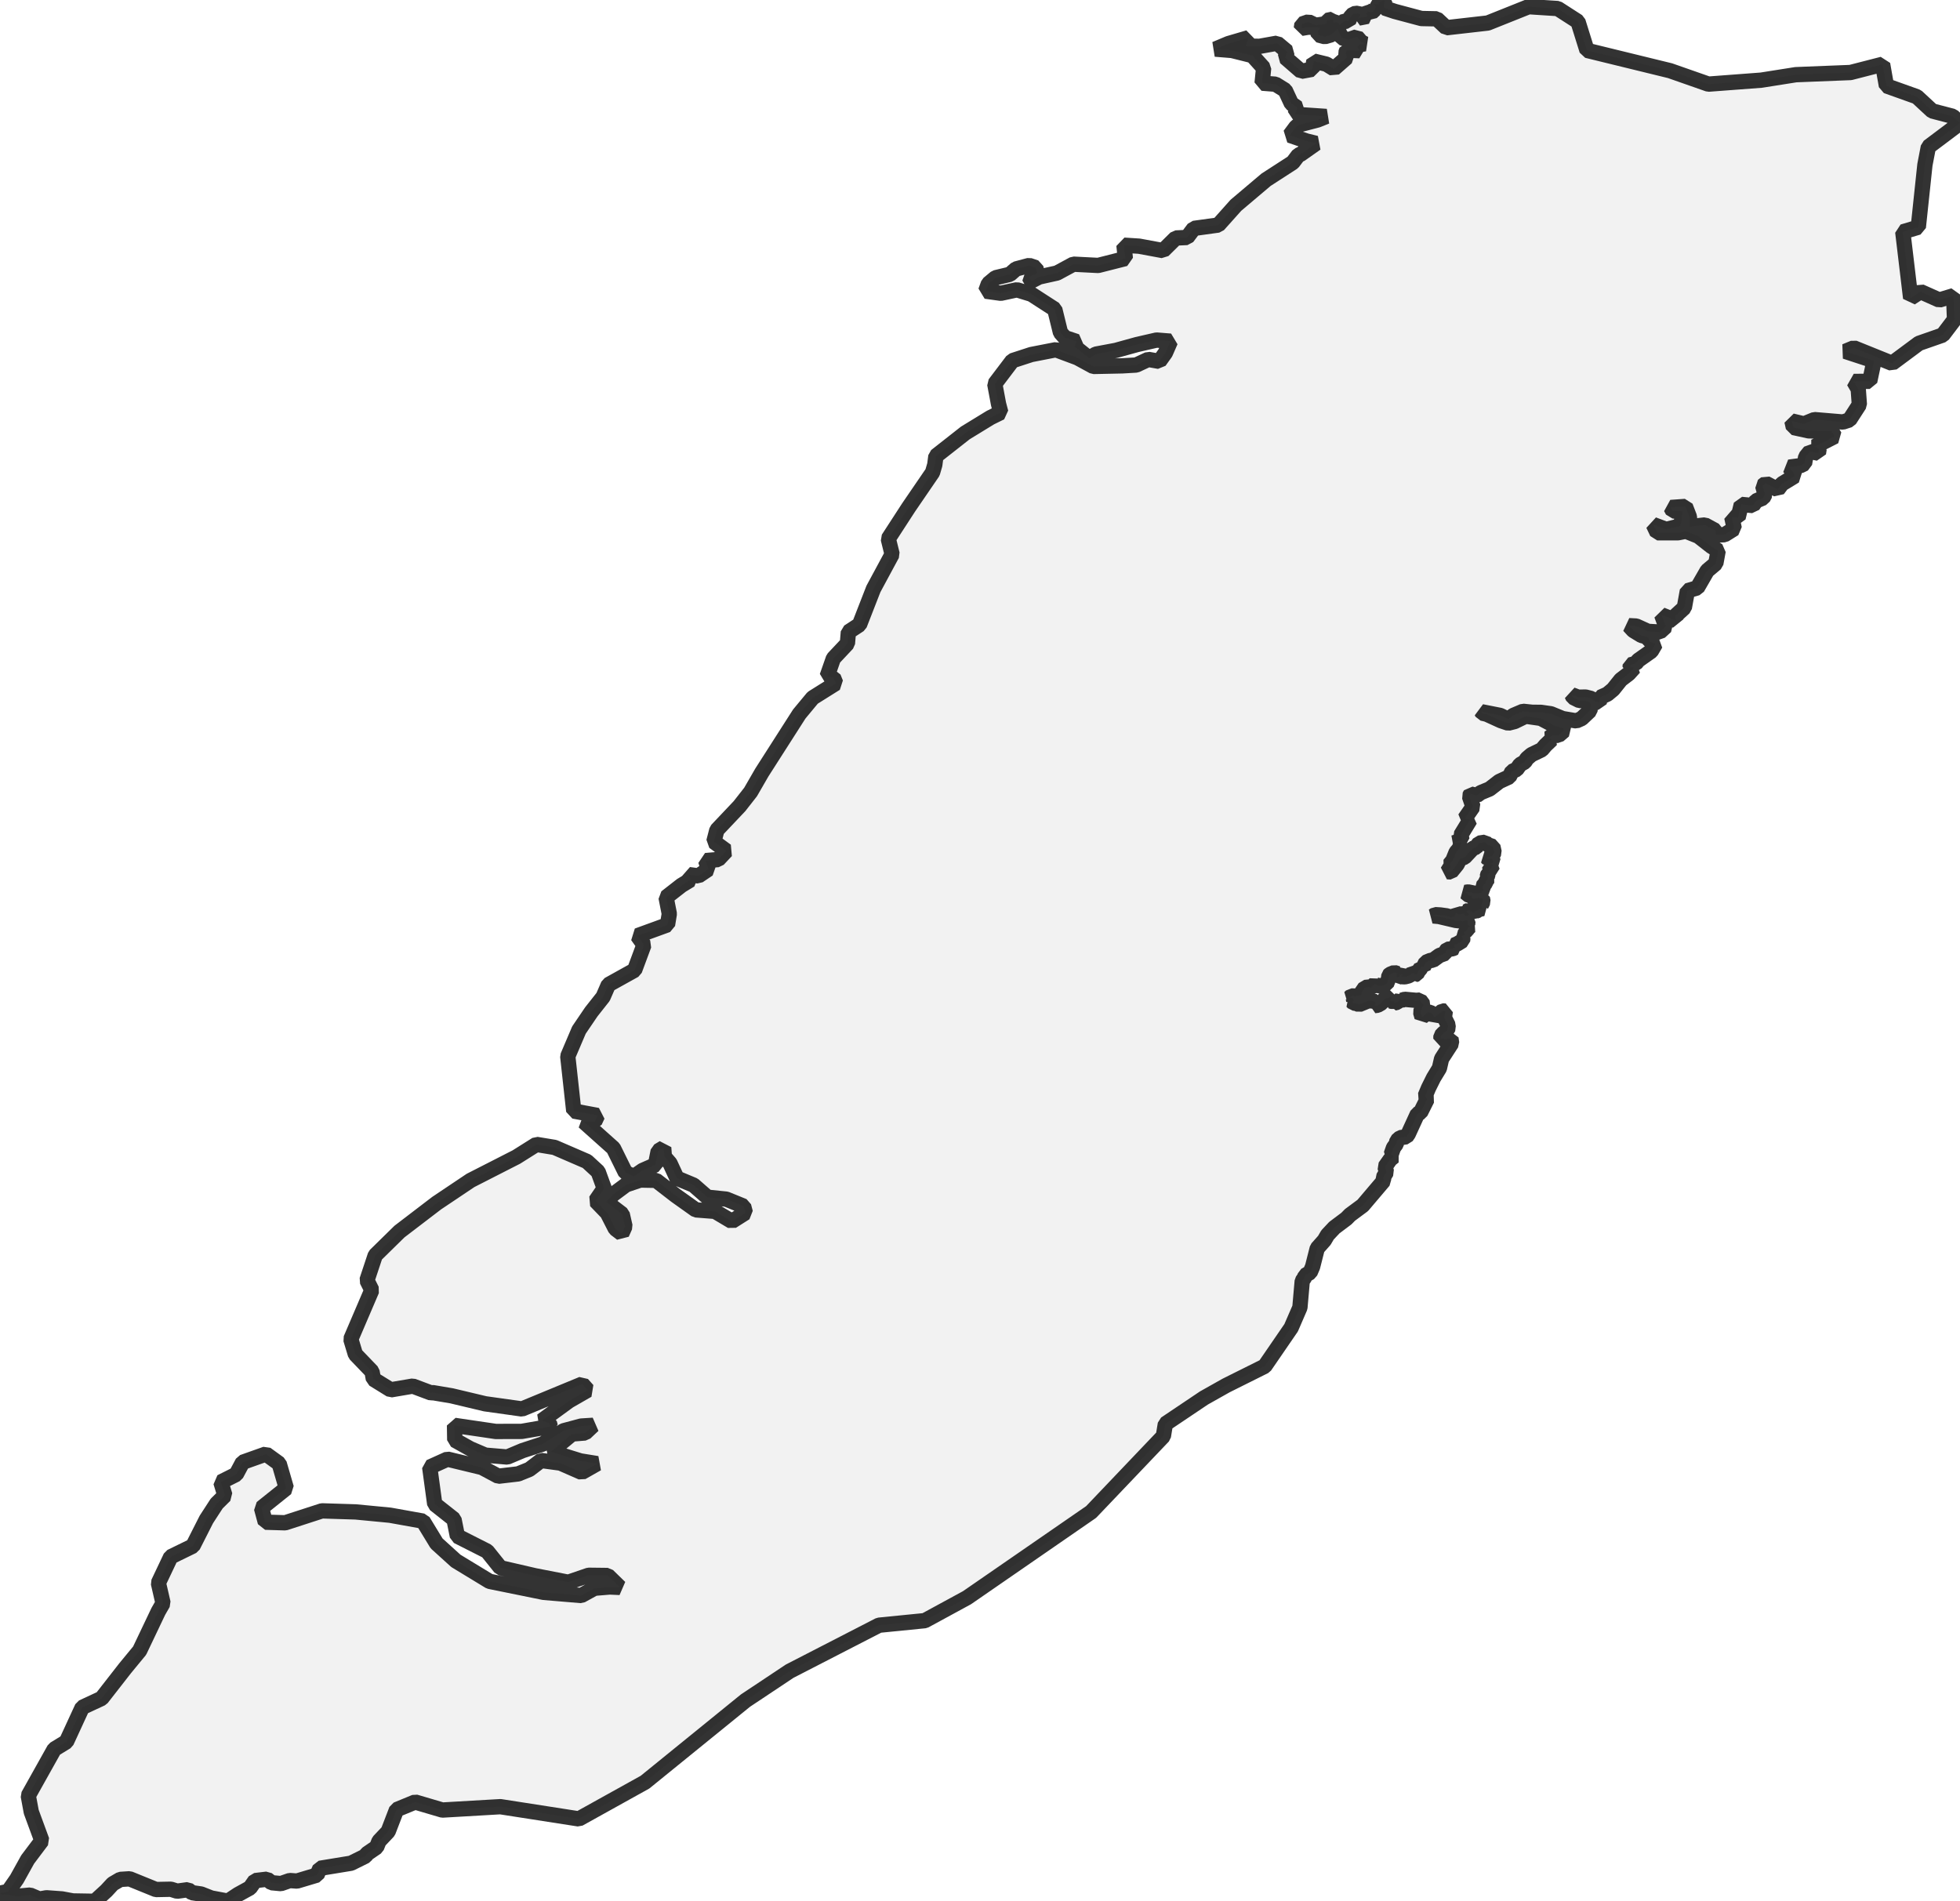 <?xml version="1.0" encoding="UTF-8" standalone="no"?>
<svg viewBox="0 0 256 248.36" xmlns="http://www.w3.org/2000/svg">
  <style>
    g.zone {
      fill: lightgray;
      stroke-width: 2;
      stroke-linecap: square;
      stroke-linejoin: bevel;
      stroke-miterlimit: 3;
      stroke-opacity: 0.8;
      stroke: black;
      fill-opacity: 0.3;
    }
  </style>
  <g class="zone" id="zone">
    <path d="M0,247.302 0.196,247.459 1.068,247.518 2.165,247.713 3.928,247.547 5.142,248.066 6.073,247.9 8.091,248.047 9.511,248.311 12.381,248.36 13.889,246.979 14.722,246.078 15.711,245.5 16.926,245.421 20.373,246.822 22.323,246.783 23.136,247.038 24.556,246.842 25.075,247.234 26.27,247.41 27.582,247.929 29.777,248.34 31.089,247.469 32.656,246.607 33.322,245.657 34.88,245.47 35.467,245.931 36.692,246.048 37.848,245.647 38.788,245.715 41.403,244.932 41.785,244.05 45.85,243.384 47.731,242.454 47.917,242.16 49.19,241.288 49.504,240.504 50.699,239.241 51.796,236.391 54.225,235.391 57.78,236.44 65.352,235.999 75.607,237.595 84.246,232.796 97.371,222.139 103.14,218.299 114.806,212.295 120.791,211.698 126.305,208.7 142.516,197.505 151.949,187.602 152.213,185.996 157.257,182.607 160.147,180.981 165.191,178.463 168.639,173.439 169.785,170.794 170.089,167.327 170.402,166.866 170.471,166.602 171.117,166.22 171.44,165.466 172.048,163.066 172.978,162.018 173.39,161.313 174.281,160.362 175.858,159.177 176.328,158.697 177.993,157.463 180.726,154.241 180.667,153.819 181.098,153.095 180.893,152.429 181.588,151.439 182.058,151.067 181.706,150.783 182.009,149.921 182.362,149.441 182.46,149 182.901,148.609 183.684,148.491 183.939,148.119 185.134,145.513 185.535,145.317 186.397,143.594 186.143,143.163 186.583,142.114 187.24,140.792 188.004,139.538 188.288,138.304 189.6,136.277 189.512,135.66 188.817,135.738 188.2,135.699 188.209,135.307 188.552,134.945 189.071,134.582 189.15,133.926 188.65,132.917 188.777,132.075 188.405,132.055 187.357,132.888 187.024,132.349 186.544,132.182 185.731,132.848 185.545,132.202 185.917,131.262 185.457,130.635 184.987,130.674 183.478,130.537 183.057,130.664 182.949,130.488 182.489,130.929 182.078,131.027 182.097,130.772 181.843,130.811 181.598,130.762 181.725,130.223 180.981,130.429 180.677,130.635 180.442,131.017 179.933,131.311 179.521,131.36 179.639,131.125 179.629,130.831 179.247,130.752 178.728,130.723 177.513,131.223 177.112,131.056 176.779,131.027 176.612,130.841 176.818,130.743 176.769,130.4 176.289,130.302 176.495,130.096 177.043,130.116 177.699,130.018 177.856,129.861 177.797,129.704 178.287,128.989 178.767,128.94 179.081,129.009 179.6,128.5 179.747,128.666 180.295,128.803 181.098,128.539 181.353,127.873 181.412,127.403 181.539,127.275 182.117,127.04 182.538,127.177 182.362,127.383 182.519,127.696 182.724,127.598 182.861,127.344 183.038,127.275 183.165,127.393 182.979,127.5 183.087,127.579 183.498,127.598 183.958,127.481 184.311,127.285 184.487,127.089 184.703,127.128 184.82,127.314 185.046,127.246 185.242,126.864 185.565,126.482 185.653,126.208 185.927,126.315 186.221,125.708 186.867,125.444 187.152,125.434 188.013,124.807 188.768,124.533 188.885,124.19 189.042,124.004 189.718,123.935 190.021,123.798 189.914,123.465 190.364,123.279 191.03,122.867 191.069,122.525 190.952,122.309 191.363,122.074 191.187,121.79 191.589,121.516 191.716,121.271 192.029,120.997 191.687,120.771 191.726,120.35 191.51,120.144 191.118,120.331 190.149,120.233 187.935,119.713 187.191,119.645 187.436,119.478 188.121,119.518 188.983,119.635 189.483,119.841 189.943,119.753 190.208,119.243 190.599,119.469 191.265,119.331 191.265,119.518 191.5,119.635 191.726,119.625 191.882,119.478 191.53,119.057 191.853,118.891 192.519,119.283 192.715,119.028 193.038,118.92 193.136,118.803 193.655,118.685 193.528,118.567 193.459,118.254 193.704,117.774 193.616,117.353 193.126,117.265 192.451,117.373 192.245,117.304 192.215,117.01 191.931,117.01 191.393,116.569 191.765,116.511 192.607,116.687 193.499,116.638 193.508,116.471 193.753,116.305 193.626,115.815 194.028,115.345 194.096,115.081 194.38,114.718 194.243,114.552 194.361,114.13 194.684,113.905 194.41,113.905 195.017,112.945 194.713,112.847 195.066,112.622 194.86,112.152 194.38,112.22 194.204,112.015 194.899,111.829 195.154,111.339 194.987,110.575 194.263,110.33 193.979,110.017 193.195,110.134 192.803,110.663 192.372,110.82 191.285,111.976 190.678,112.191 190.315,112.916 189.522,113.895 189.042,113.866 189.493,113.151 189.316,112.945 189.757,112.397 190.188,111.329 190.58,110.878 190.874,110.056 189.884,110.095 190.962,109.742 190.795,109.086 192.02,107.078 191.305,106.951 192.392,105.384 191.922,104.012 192.088,103.718 192.882,103.914 193.41,103.532 194.556,103.062 195.82,102.083 197.133,101.475 197.485,100.77 198.083,100.515 198.533,99.879 199.15,99.526 199.434,99.085 200.032,98.576 201.374,97.93 201.863,97.352 202.657,96.597 202.304,96.392 202.823,96.02 203.558,96.059 204.263,95.451 204.126,95.118 203.215,94.874 201.246,93.835 199.268,93.551 197.838,94.247 196.995,94.462 196.036,94.139 194.194,93.297 193.606,93.159 193.508,92.973 195.938,93.453 196.976,93.953 197.681,93.444 198.925,92.915 200.12,93.042 201.276,93.052 202.569,93.238 204.097,93.865 205.889,94.168 206.585,93.855 207.662,92.836 207.76,92.121 207.633,91.71 207.094,91.485 206.301,91.514 205.458,91.093 205.301,90.76 206.134,91.073 207.104,91.054 207.829,91.24 208.397,91.68 208.877,91.729 209.053,91.073 209.944,90.672 210.689,90.054 211.698,88.791 212.736,87.998 213.451,87.204 212.922,87.145 212.932,86.852 213.657,86.656 213.98,86.254 215.674,85.059 216.242,84.089 215.469,83.815 215.322,83.257 214.391,83.002 213.333,82.356 212.755,81.729 213.715,81.778 215.243,82.473 216.781,82.561 217.584,81.827 217.026,80.318 218.887,81.063 218.789,80.485 219.994,79.378 220.395,77.164 221.688,76.792 222.981,74.549 224.108,73.599 224.411,71.934 223.51,71.356 221.835,70.043 220.2,69.387 219.181,69.593 216.448,69.593 215.939,68.525 217.614,69.152 219.465,68.702 219.661,67.889 219.739,66.772 218.476,66.743 218.231,66.292 220.131,66.155 220.66,67.526 220.68,68.8 222.687,68.574 224.02,69.299 224.196,69.887 225.244,69.848 226.517,69.054 226.194,67.556 227.017,67.614 227.438,65.89 228.946,66.037 229.348,65.44 230.279,65.048 230.533,64.568 230.23,63.461 230.641,63.138 232.189,63.951 232.747,63.207 234.432,62.178 234.197,61.639 233.687,61.022 235.156,60.826 235.695,60.562 235.842,59.69 236.42,58.975 237.507,59.2 237.595,58.632 237.027,58.339 239.642,57.006 239.221,56.321 236.244,56.282 234.236,55.841 234.05,54.998 235.617,55.371 236.988,54.812 240.71,55.126 241.562,54.852 242.855,52.853 242.708,50.816 242.13,49.827 244.207,49.807 244.775,47.133 241.014,45.899 242.13,45.439 247.126,47.456 250.632,44.851 253.747,43.764 255.285,41.736 255.167,38.621 253.297,39.189 250.838,38.092 249.555,38.925 248.526,30.286 250.554,29.679 251.416,21.539 251.867,19.188 256,16.083 255.05,15.192 252.376,14.496 250.368,12.635 246.391,11.215 245.892,8.394 241.699,9.472 234.559,9.756 230.034,10.471 223.138,10.99 218.133,9.237 207.28,6.582 206.105,2.821 203.46,1.117 199.66,0.872 194.321,3.007 188.905,3.624 187.661,2.459 185.653,2.419 182.166,1.489 180.844,1.048 180.755,0.784 180.853,0.069 180.657,0 179.982,0.411 180.158,0.451 180.06,0.539 179.453,0.509 179.698,0.872 179.521,1.283 179.149,1.626 178.65,1.499 178.424,1.783 178.61,2.135 177.445,2.361 177.699,1.92 177.357,1.734 176.779,1.802 176.358,2.263 176.142,2.772 175.642,2.713 174.957,3.213 174.624,2.88 174.203,2.929 174.026,2.517 173.331,2.664 173.213,3.095 171.842,3.301 170.902,2.85 170.05,3.144 169.971,3.702 170.892,3.546 172.43,3.614 172.116,4.114 172.195,4.564 173.037,4.79 173.87,4.545 174.702,3.791 175.251,4.937 176.113,5.201 177.21,4.809 177.807,5.495 178.268,5.72 177.582,5.828 177.298,6.132 177.582,6.621 175.907,6.553 175.78,6.905 175.897,7.513 174.222,8.982 173.253,8.384 171.607,7.983 171.391,9.051 169.952,9.315 167.865,7.503 168.12,6.749 166.798,5.642 164.506,6.053 162.713,6.024 163.066,4.927 160.46,5.691 158.736,6.416 160.911,6.592 163.575,7.258 165.044,8.884 164.848,10.863 166.592,11 167.865,11.793 168.678,13.537 169.452,14.075 169.158,14.937 173.233,15.212 172.087,15.672 169.717,16.289 169.295,16.553 168.463,17.67 170.627,18.414 171.891,18.728 169.863,20.158 169.589,20.256 168.864,21.216 165.368,23.478 161.42,26.818 159.118,29.395 155.935,29.835 155.044,31.021 153.575,31.089 151.909,32.735 148.785,32.157 146.806,32.029 146.983,33.773 143.437,34.674 140.195,34.507 138.059,35.663 135.718,36.182 134.719,36.702 134.406,36.153 135.464,35.722 135.297,34.968 134.425,34.674 132.702,35.134 131.908,35.83 130.037,36.28 129.097,37.064 128.744,38.034 130.723,38.308 132.829,37.857 134.719,38.435 137.766,40.404 138.51,43.44 139.098,44.107 140.626,44.616 140.332,45.262 142.261,46.8 143.133,46.261 145.739,45.772 148.501,45.008 151.067,44.42 152.879,44.567 152.213,46.095 151.42,47.202 149.98,46.947 148.403,47.682 146.571,47.789 142.81,47.868 140.724,46.732 137.912,45.684 134.7,46.31 132.231,47.114 129.93,50.15 130.419,52.765 130.713,53.882 129.361,54.548 126.08,56.556 122.241,59.573 122.094,60.709 121.8,61.718 118.685,66.272 116.021,70.376 116.52,72.404 114.081,76.929 112.26,81.601 110.81,82.552 110.683,84.06 108.851,86.009 108.028,88.36 108.851,88.487 109.164,89.261 106.148,91.152 104.394,93.267 99.507,100.907 98.037,103.454 96.588,105.305 93.63,108.43 93.238,109.948 94.864,111.143 93.796,112.279 92.17,112.416 92.523,113.533 91.22,114.414 89.986,114.248 90.172,114.943 89.006,115.649 86.998,117.216 87.42,119.371 87.185,120.801 83.257,122.231 84.109,123.426 82.885,126.727 79.466,128.627 78.771,130.223 77.233,132.173 75.617,134.553 74.157,137.981 74.941,145.131 78.046,145.709 77.674,146.503 76.253,146.532 80.122,149.99 81.69,153.163 82.777,153.692 83.933,152.889 85.608,152.154 85.97,150.352 86.685,149.921 86.773,151.106 87.508,151.949 88.409,153.898 90.593,154.809 92.395,156.386 94.864,156.64 97.126,157.561 97.352,158.423 95.589,159.54 93.395,158.237 90.887,158.041 88.272,156.18 85.686,154.182 83.629,154.143 81.768,154.77 80.083,156.023 79.172,157.003 81.268,158.599 81.631,160.196 81.21,161.146 80.377,160.509 79.319,158.443 77.801,156.866 78.918,155.23 78.124,153.055 76.665,151.713 72.433,149.882 70.063,149.49 67.448,151.136 61.463,154.192 57.036,157.159 52.178,160.872 49.014,163.977 47.927,167.248 48.563,168.522 45.821,174.927 46.418,176.906 48.593,179.169 48.769,180.148 51.032,181.549 53.921,181.059 56.291,181.95 56.507,181.911 58.995,182.332 63.363,183.371 68.182,184.047 76.048,180.795 76.753,181.588 74.314,182.989 70.758,185.584 71.758,185.888 71.875,186.329 68.143,186.975 64.754,186.985 59.367,186.192 59.396,188.111 61.434,189.248 63.383,190.08 66.263,190.325 68.261,189.483 70.876,188.631 73.609,186.897 75.911,186.28 77.478,186.182 76.42,187.181 74.706,187.318 71.924,189.63 75.813,190.834 77.997,191.187 75.979,192.333 73.207,191.118 70.67,190.776 69.142,191.941 67.683,192.529 65.087,192.833 62.942,191.687 58.446,190.599 56.125,191.647 56.781,196.476 59.298,198.465 59.739,200.659 63.628,202.627 65.361,204.792 69.857,205.83 74.226,206.683 76.89,205.772 79.368,205.801 80.965,207.358 79.642,207.3 77.635,207.466 75.911,208.416 71.023,208.005 63.941,206.565 59.543,203.891 57.026,201.609 55.253,198.7 50.943,197.926 46.448,197.495 42.05,197.358 37.25,198.915 34.654,198.837 34.155,196.986 37.397,194.39 36.466,191.187 34.733,189.933 31.696,191.011 30.854,192.588 28.846,193.597 29.375,195.34 28.298,196.408 26.956,198.474 25.193,201.952 22.303,203.362 20.687,206.771 21.294,209.415 20.677,210.493 18.238,215.616 16.358,217.898 13.272,221.855 10.745,223.03 8.678,227.516 7.092,228.486 3.693,234.559 4.084,236.675 5.466,240.436 3.614,242.894 2.194,245.451 1.068,247.067 0,247.302Z"/>
  </g>
</svg>